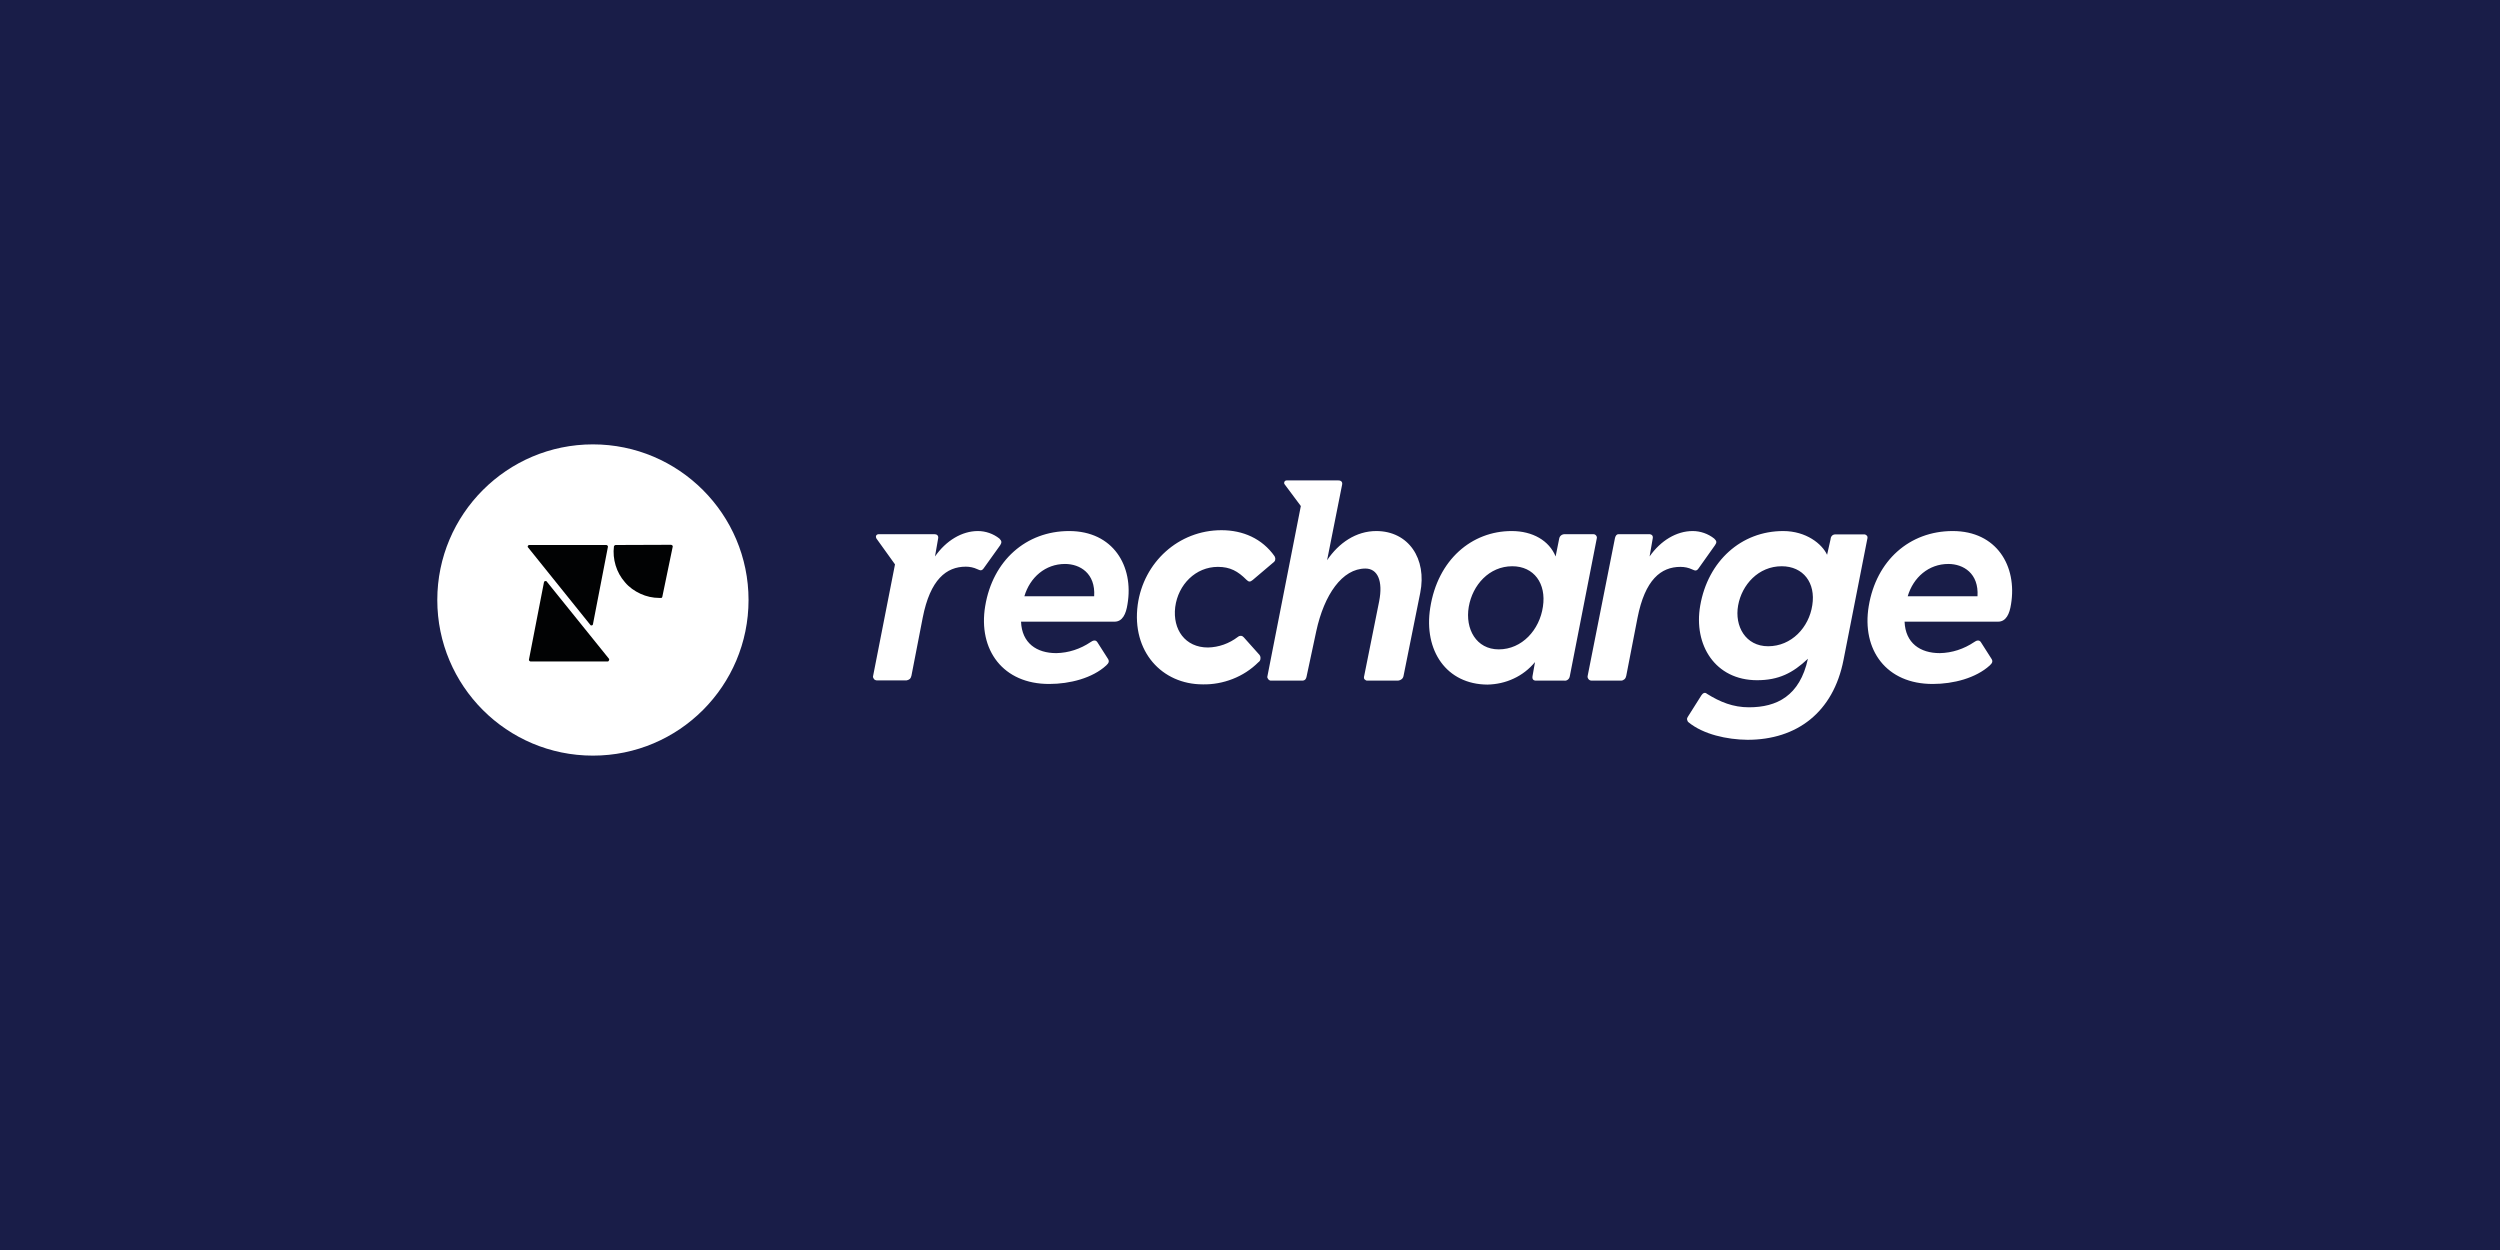 <svg version="1.1" id="Layer_1" xmlns="http://www.w3.org/2000/svg" xmlns:xlink="http://www.w3.org/1999/xlink" x="0" y="0" viewBox="0 0 1200 600" xml:space="preserve"><style>.st2{fill:#fff}.st3{fill:#010203}</style><path fill="#191d48" d="M0 0h1200v600H0z"/><defs><path id="SVGID_3_" d="M209.9 213.2h756v149.4h-756z"/></defs><clipPath id="SVGID_1_"><use xlink:href="#SVGID_3_" overflow="visible"/></clipPath><g clip-path="url(#SVGID_1_)"><path class="st2" d="M284.6 362.7c41.3 0 74.7-33.5 74.7-74.7s-33.5-74.7-74.7-74.7-74.7 33.5-74.7 74.7 33.4 74.7 74.7 74.7z"/><path class="st3" d="M291.7 317.5h-37c-.1 0-.2 0-.3-.1-.1 0-.2-.1-.3-.2-.1-.1-.1-.2-.2-.3v-.3l7.2-37.1c0-.1.1-.3.2-.4.1-.1.2-.2.4-.2h.4c.1 0 .2.1.3.2l29.9 37.1c.1.1.1.2.1.4 0 .1 0 .3-.1.4-.1.1-.1.2-.2.3-.1.2-.2.2-.4.2zM254 261.6h37c.1 0 .2 0 .3.1.1 0 .2.1.3.2.1.1.1.2.2.3v.3l-7.2 37.2c0 .1-.1.3-.2.3-.1.1-.2.2-.3.2h-.4c-.1 0-.2-.1-.3-.2l-29.9-37.2c-.1-.1-.2-.2-.2-.4 0-.1 0-.3.1-.4l.3-.3c0-.1.2-.2.3-.1zM295.5 261.6c-.2 0-.3.1-.5.2-.1.1-.2.2-.3.4-.4 3.1-.1 6.2.8 9.2.9 3 2.4 5.7 4.5 8.1 2 2.4 4.6 4.2 7.4 5.5 2.8 1.3 5.9 2 9 2h.8c.2 0 .3 0 .5-.1.1-.1.2-.3.2-.4l5-24.1v-.3c0-.1-.1-.2-.2-.3-.1-.1-.2-.1-.3-.2-.1 0-.2-.1-.3-.1l-26.6.1z"/><path class="st2" d="M421.9 256.4h26.6c1.2 0 2.1.7 1.8 2.1l-1.5 8.6c5.3-7.6 12.9-12.2 20.6-12.2 3.7 0 7.4 1.3 10.3 3.6 1.2 1.2 1.2 1.9.4 3.2l-7.8 10.9c-1 1.5-1.7 1.3-3.2.6-1.7-.8-3.6-1.2-5.5-1.2-9.3 0-17.1 6.1-20.7 24.5l-5.4 27.8c-.1.6-.4 1.2-.8 1.6-.5.4-1 .6-1.6.7h-14.2c-.3 0-.5-.1-.8-.2-.3-.1-.5-.3-.6-.5-.2-.2-.3-.5-.4-.7-.1-.3-.1-.5 0-.8l10.5-53.5-8.9-12.4c-.6-1.1-.1-2.1 1.2-2.1zM472.9 290.9c3.6-21.8 19.6-36 40.3-36 21.1 0 31.1 16.8 28 35.1-.7 4.7-2.4 8.4-6.2 8.4h-44.9c.4 10.3 7.5 15.1 16.9 15.1 5.9-.1 11.6-2 16.5-5.3 1.1-.8 2.4-1.2 3.2 0l5.1 8c.8 1.2.4 2.1-.8 3.2-6.6 6.1-17.5 8.9-27.3 8.9-22.2.1-34.3-16.3-30.8-37.4zm52.3-4.7c.7-11-6.8-15.5-14-15.5-9.4 0-16.8 6.4-19.5 15.5h33.5zM608.3 324.9l16.1-82-7.9-10.6c-.1-.2-.1-.4-.1-.6 0-.2.1-.4.2-.6s.3-.3.5-.4c.2-.1.4-.1.6-.1h24.7c1.4 0 2.1.8 1.8 2.1l-7.2 36.2c5.6-8.3 13.9-14 23.6-14 15.5 0 24.4 13.3 21.1 29.7l-8 39.8c-.1.6-.4 1.2-.9 1.6-.5.4-1 .6-1.7.7h-14.6c-.3 0-.6 0-.8-.1s-.5-.3-.7-.5c-.2-.2-.3-.5-.3-.8 0-.3 0-.6.1-.8l7.2-35.9c1.9-9.7-.7-15.7-6.6-15.7-11.1 0-19.8 12.5-23.6 30.1l-4.7 22c-.1.4-.3.9-.6 1.2-.3.3-.8.5-1.2.5h-15.4c-.2 0-.4-.1-.6-.2-.2-.1-.3-.2-.5-.4-.1-.2-.2-.3-.3-.5-.2-.3-.2-.5-.2-.7zM686.5 291.8c3.6-23.2 20-36.9 39.1-36.9 10.1 0 18 4.6 21.1 12.2l1.7-8.5c.1-.6.4-1.2.9-1.6.5-.4 1.1-.6 1.8-.6h13.4c.3 0 .6 0 .9.1.3.1.5.3.7.5.2.2.3.5.4.8 0 .3 0 .6-.1.9l-12.9 65.9c-.1.6-.4 1.2-.9 1.6-.5.4-1.1.6-1.7.5h-13.6c-1.3 0-1.9-.7-1.7-2.1l1.2-6.8c-2.8 3.4-6.3 6.1-10.2 7.9-4 1.9-8.3 2.8-12.6 2.9-19.7-.1-30.7-16.3-27.5-36.8zm32.9 19.9c11.2 0 19.6-9.4 21.2-20.5 1.7-11.1-4.3-19.4-14.7-19.4-11.1 0-19.1 9-20.9 19.5-1.8 10.6 3.6 20.4 14.4 20.4zM762.1 324.3l13.1-66.1c.3-1.1.8-1.8 1.7-1.8h14.6c1.3 0 2.1.7 1.8 2.1l-1.5 8.6c5.3-7.6 12.9-12.2 20.7-12.2 3.7 0 7.4 1.3 10.3 3.6 1.3 1.2 1.3 1.9.4 3.2l-7.8 11c-1 1.5-1.7 1.3-3.2.6-1.7-.8-3.6-1.2-5.6-1.2-9.3 0-17 6.1-20.6 24.5l-5.4 27.8c-.1.6-.4 1.2-.8 1.6-.5.4-1 .7-1.7.7h-14.2c-.3 0-.5-.1-.8-.2-.2-.1-.5-.3-.6-.5-.2-.2-.3-.5-.4-.7-.1-.4-.1-.7 0-1zM810.5 346.7c-.4-.3-.6-.8-.7-1.3-.1-.5.1-1 .4-1.4l6.5-10.3c.7-1.1 1.8-1.5 2.6-.7 6.4 4 12.6 6.5 20.2 6.5 13.3 0 24.4-5.4 28.3-23.3-7.3 6.9-14.1 10.3-24.4 10.3-20.1 0-30.6-16.9-27.3-35.8 3.7-21.4 19.7-35.8 39.8-35.8 11.1 0 18.7 6.2 21.1 11.4l1.7-7.6c0-.6.3-1.2.7-1.6.4-.4 1-.6 1.6-.6h13.6c.3 0 .6 0 .8.1s.5.3.7.5c.2.2.3.5.3.8s0 .6-.1.8l-11.4 58c-4.9 25.2-22.4 38.4-46.1 38.4-9.9-.1-21.2-2.6-28.3-8.4zm38.2-36.5c11.2 0 19.6-9 21.2-19.7 1.7-10.7-4.3-18.7-14.7-18.7-11.1 0-19.1 8.8-20.9 18.8s3.6 19.6 14.4 19.6zM897 290.9c3.6-21.8 19.5-36 40.3-36 21.1 0 31 16.8 28 35.1-.7 4.7-2.4 8.4-6.2 8.4h-44.9c.4 10.3 7.5 15.1 16.9 15.1 5.9-.1 11.6-2 16.5-5.3 1.1-.8 2.4-1.2 3.2 0l5.1 8c.8 1.2.4 2.1-.8 3.2-6.7 6.1-17.5 8.9-27.3 8.9-22.3.1-34.3-16.3-30.8-37.4zm52.2-4.7c.7-11-6.8-15.5-14-15.5-9.4 0-16.8 6.4-19.5 15.5h33.5zM577.3 328.5c4.9.1 9.8-.8 14.4-2.6s8.8-4.5 12.3-8c.3-.2.5-.4.7-.7.2-.3.3-.6.3-.9.1-.3 0-.7 0-1-.1-.3-.2-.6-.4-.9l-7.6-8.5c-.2-.2-.4-.3-.6-.5-.2-.1-.5-.2-.7-.2-.3 0-.5 0-.8.1-.2.1-.5.2-.7.4-4.2 3.2-9.2 5-14.4 5.1-10.9 0-17-8.6-15.7-19.4 1.4-10.8 9.8-19.3 20.5-19.3 5.9 0 9.6 2.1 13.7 6.2 1.1 1.1 1.8 1.1 3 .1l9.9-8.4c.2-.1.4-.3.6-.6.2-.2.3-.5.3-.8.1-.3 0-.6 0-.8-.1-.3-.2-.5-.3-.8-6-8.5-15.2-12.5-25.5-12.5-20.6 0-37.4 15.4-40.2 35.8-3 22.5 11.7 38.2 31.2 38.2z"/></g></svg>